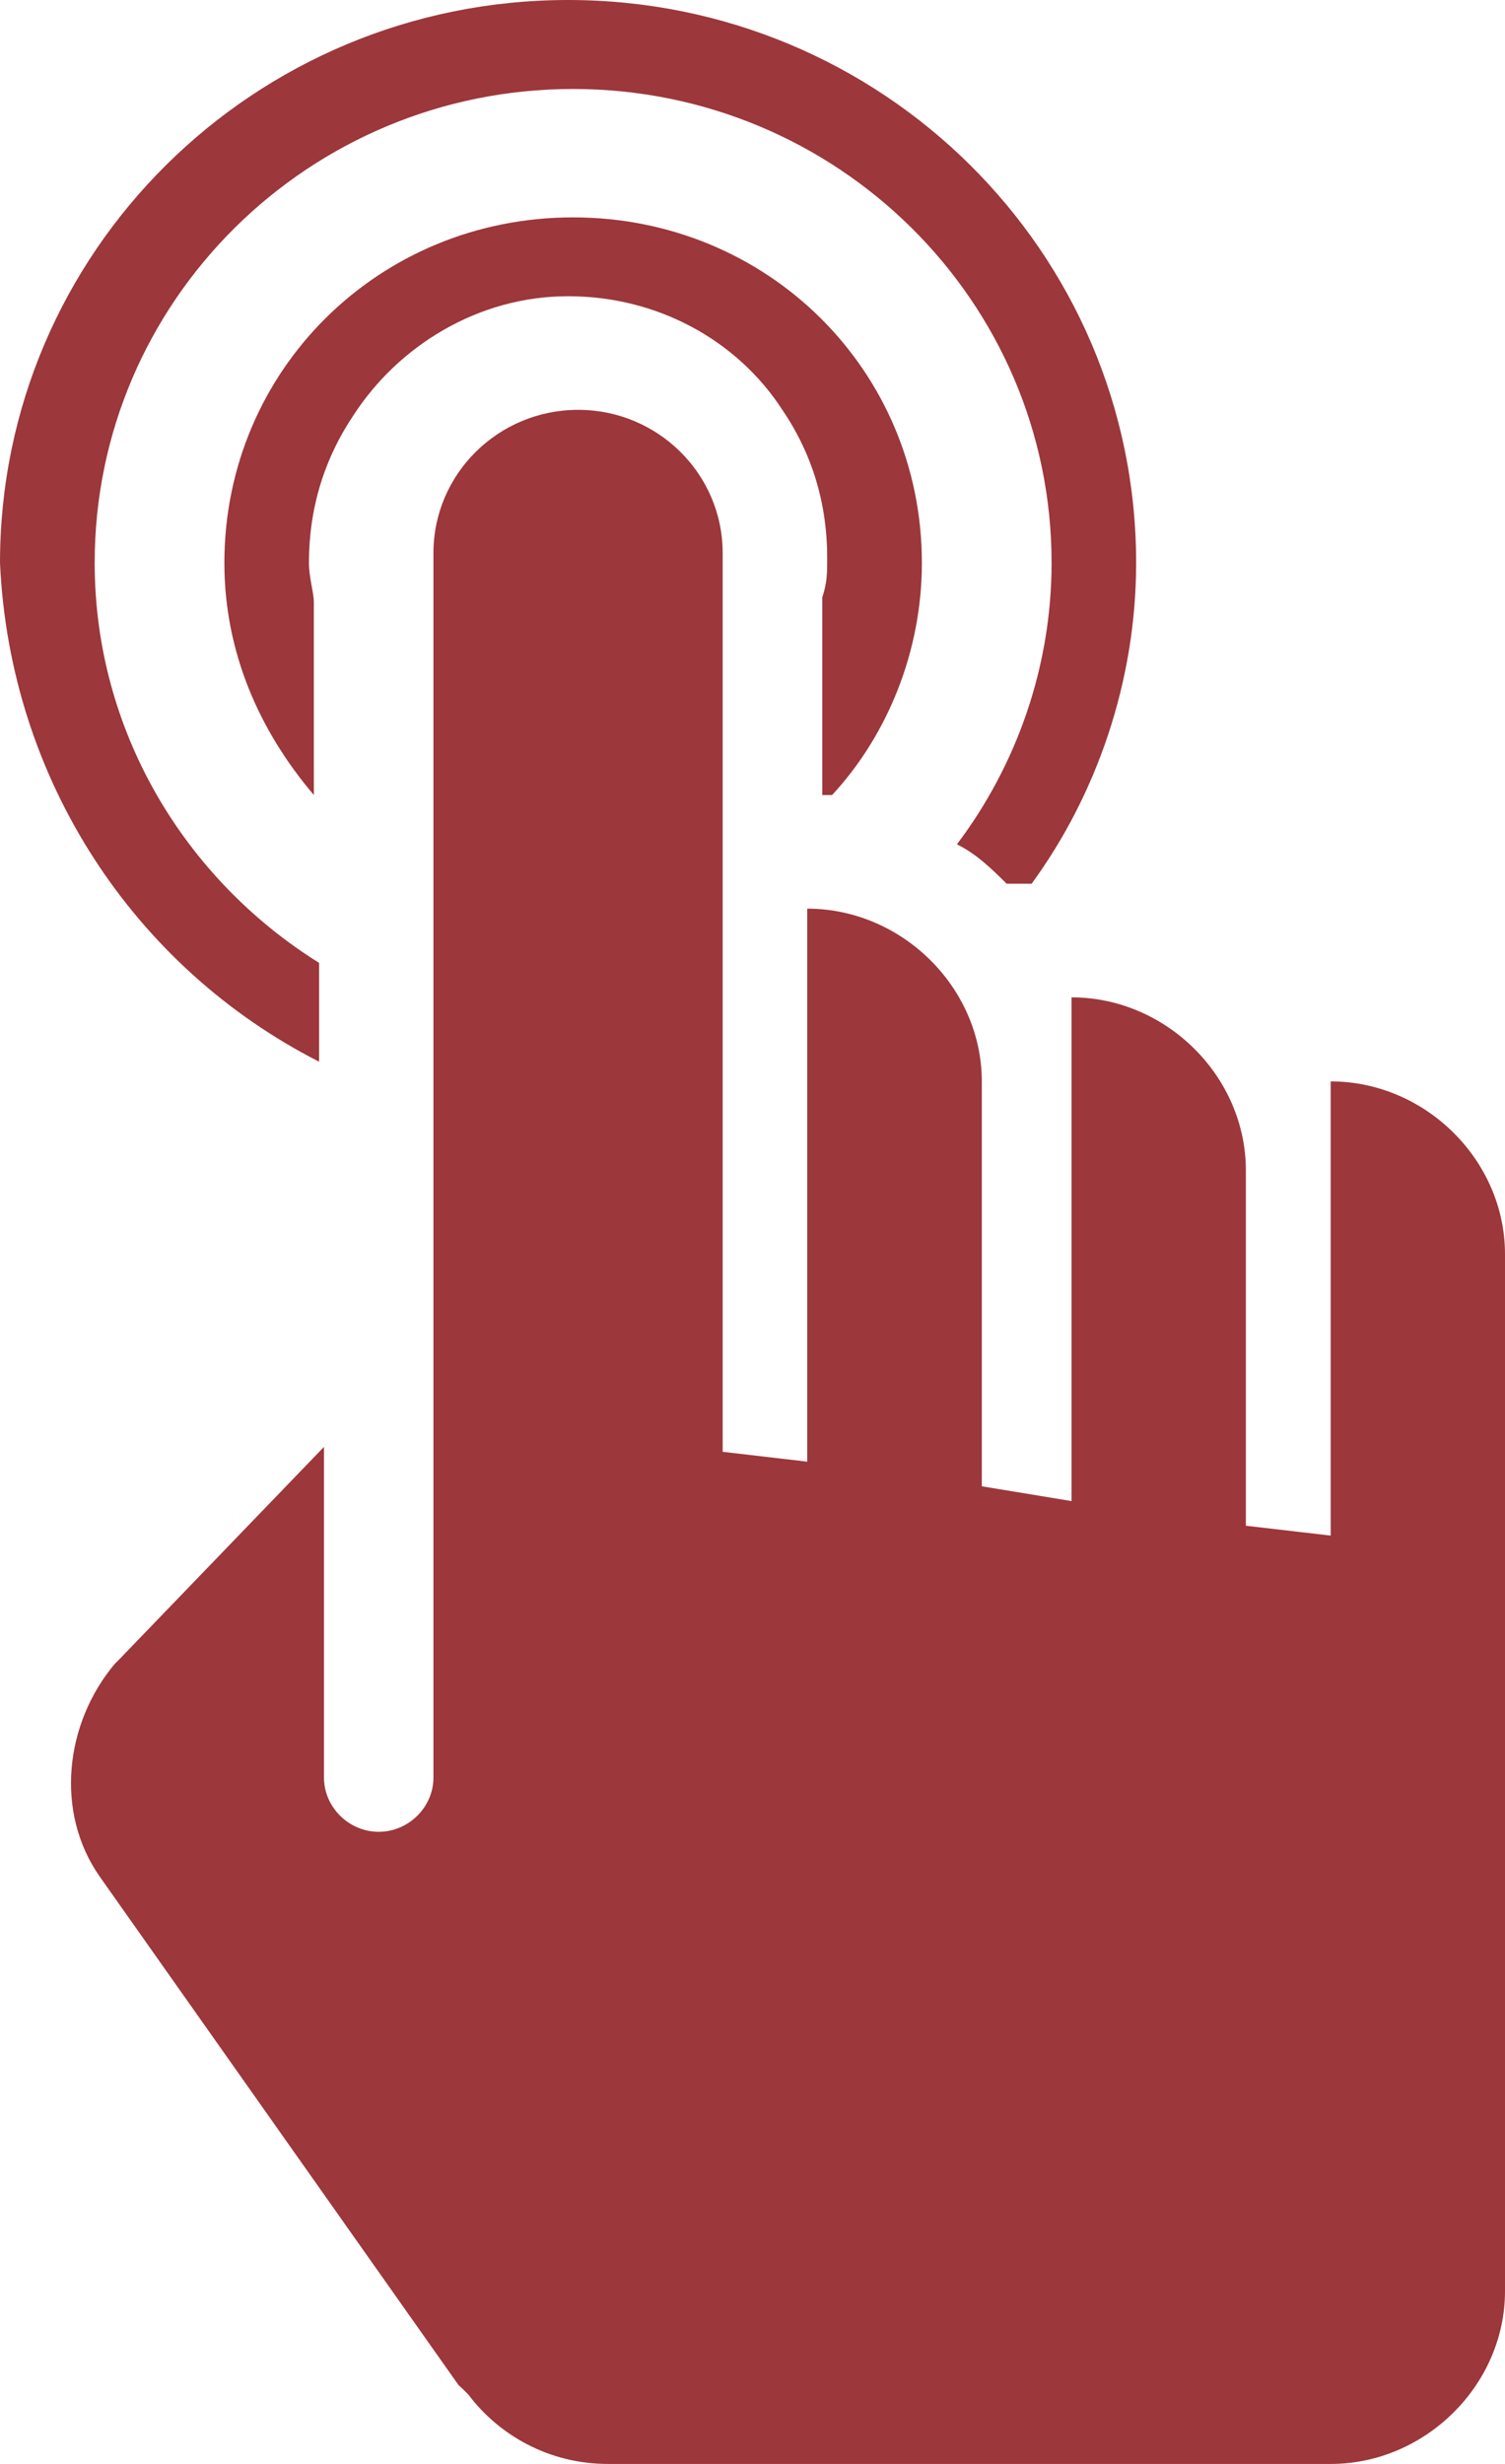 <svg id="SvgjsSvg1024" xmlns="http://www.w3.org/2000/svg" version="1.1" xmlns:xlink="http://www.w3.org/1999/xlink" xmlns:svgjs="http://svgjs.com/svgjs" width="55" height="90" viewBox="0 0 55 90"><title>Combined Shape</title><desc>Created with Avocode.</desc><defs id="SvgjsDefs1025"></defs><path id="SvgjsPath1026" d="M648.41 1871.04C650.42 1868.87 651.69 1865.81 651.69 1862.56C651.69 1855.53 646.05 1849.94 638.94 1849.94C631.84 1849.94 626.2 1855.53 626.2 1862.56C626.2 1865.81 627.47 1868.69 629.47 1871.04V1864C629.47 1863.64 629.29 1863.1 629.29 1862.56C629.29 1860.58 629.84 1858.77 630.93 1857.15C632.57 1854.63 635.48 1852.82 638.76 1852.82C642.04 1852.82 644.95 1854.44 646.59 1856.97C647.69 1858.59 648.23 1860.4 648.23 1862.38C648.23 1862.92 648.23 1863.28 648.05 1863.82V1871.04ZM629.66 1880.78V1877.17C624.74 1874.1 621.46 1868.69 621.46 1862.56C621.46 1853 629.29 1845.25 638.94 1845.25C648.6 1845.25 656.43 1853 656.43 1862.56C656.43 1866.35 655.15 1869.96 652.97 1872.84C653.7 1873.2 654.24 1873.74 654.79 1874.28H655.7C658.07 1871.04 659.52 1866.89 659.52 1862.56V1862.56C659.52 1851.2 650.24 1842 638.76 1842C627.29 1842 618 1851.2 618 1862.56C618.36 1870.5 622.92 1877.35 629.66 1880.78M666.63 1881.5V1898.09L663.53 1897.73V1884.75C663.53 1881.32 660.62 1878.43 657.16 1878.43V1896.83L653.88 1896.29V1881.5C653.88 1878.07 650.96 1875.19 647.5 1875.19V1895.39L644.41 1895.03V1862.2C644.41 1859.31 642.04 1856.97 639.13 1856.97C636.21 1856.97 633.84 1859.31 633.84 1862.2V1906.93C633.84 1908.01 632.93 1908.91 631.84 1908.91C630.75 1908.91 629.84 1908.01 629.84 1906.93V1894.85L622.37 1902.6L622.19 1902.78V1902.78V1902.78C620.37 1904.95 620 1908.19 621.64 1910.54L630.93 1923.7L634.75 1929.11C634.75 1929.11 634.75 1929.11 634.94 1929.29L635.12 1929.47V1929.47C636.21 1930.92 638.03 1932 640.22 1932H666.63C670.09 1932 673 1929.11 673 1925.69V1887.81C673 1884.38 670.09 1881.5 666.63 1881.5 " fill="#9c373c" fill-opacity="1" transform="matrix(1,0,0,1,-618,-1842)"></path></svg>